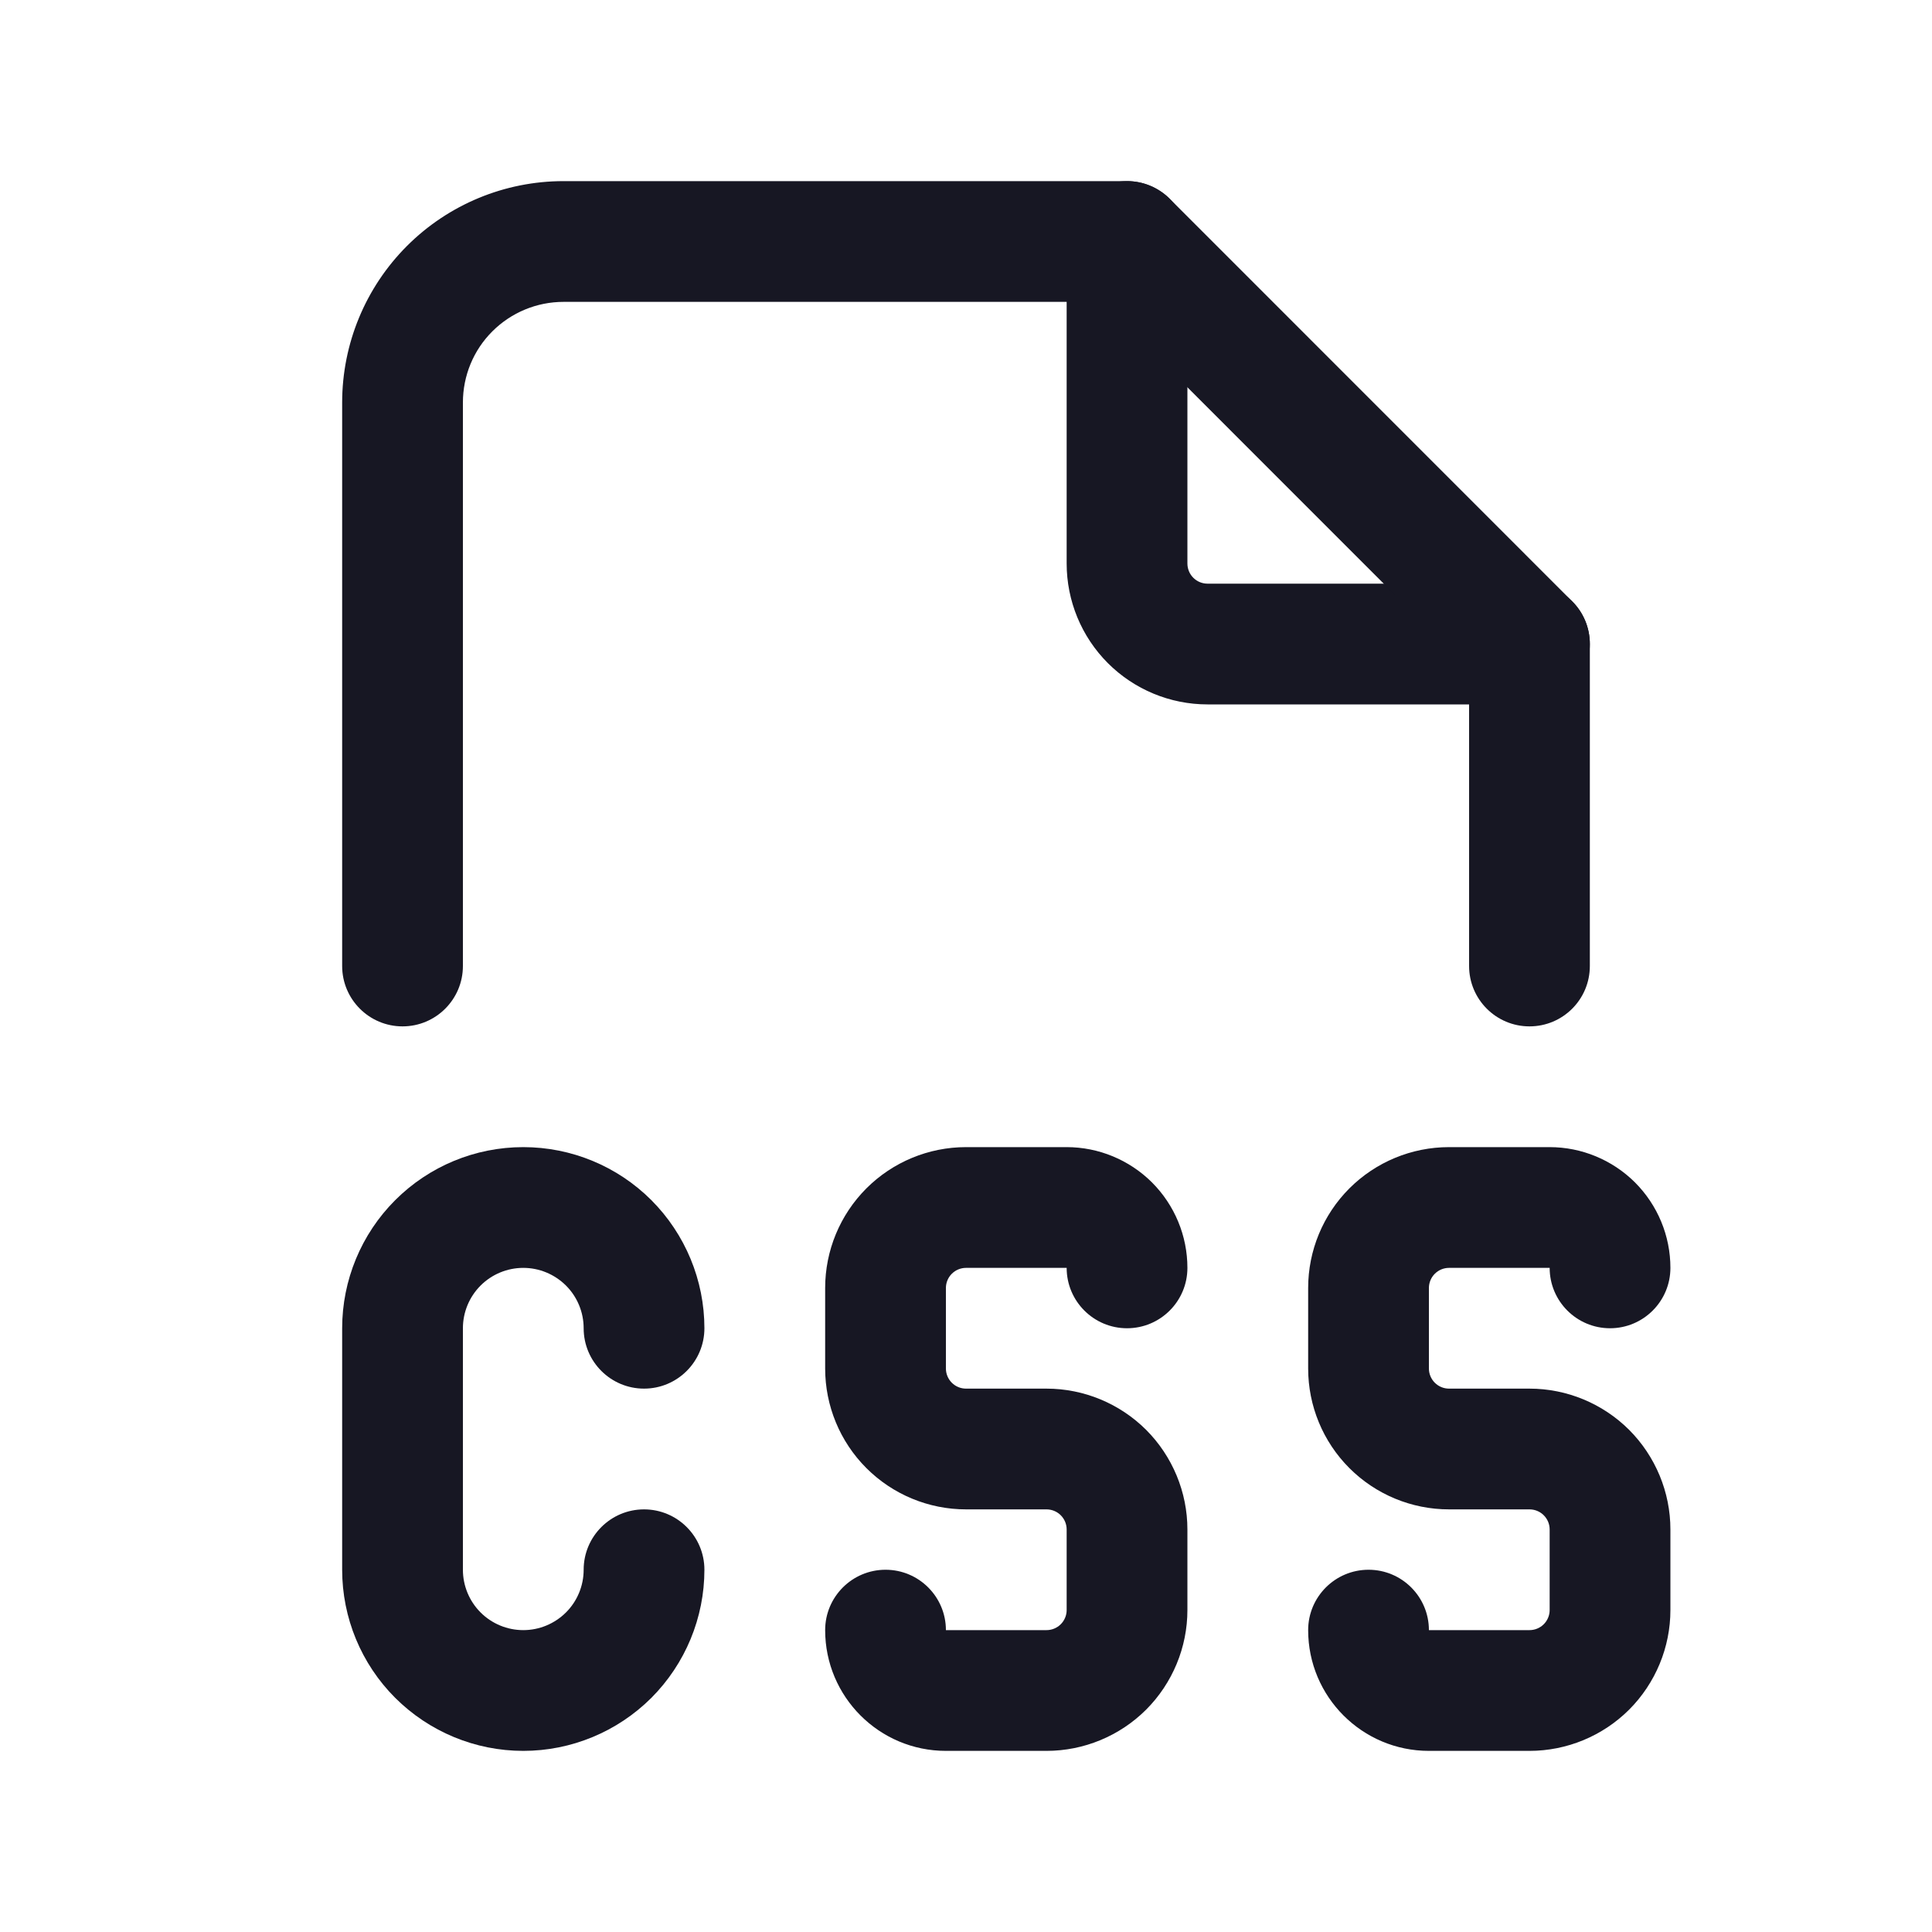 <svg width="20" height="20" viewBox="0 0 20 20" fill="none" xmlns="http://www.w3.org/2000/svg">
<path fill-rule="evenodd" clip-rule="evenodd" d="M11.667 1.875C12.012 1.875 12.292 2.155 12.292 2.5V5.833C12.292 5.889 12.314 5.942 12.353 5.981C12.392 6.02 12.445 6.042 12.5 6.042H15.833C16.179 6.042 16.458 6.321 16.458 6.667C16.458 7.012 16.179 7.292 15.833 7.292H12.5C12.113 7.292 11.742 7.138 11.469 6.865C11.195 6.591 11.042 6.22 11.042 5.833V2.5C11.042 2.155 11.322 1.875 11.667 1.875Z" fill="#171723"/>
<path fill-rule="evenodd" clip-rule="evenodd" d="M5.833 3.125C5.557 3.125 5.292 3.235 5.097 3.43C4.901 3.625 4.792 3.89 4.792 4.167V10C4.792 10.345 4.512 10.625 4.167 10.625C3.822 10.625 3.542 10.345 3.542 10V4.167C3.542 3.559 3.783 2.976 4.213 2.546C4.643 2.116 5.226 1.875 5.833 1.875H11.667C11.832 1.875 11.992 1.941 12.109 2.058L16.275 6.225C16.393 6.342 16.458 6.501 16.458 6.667V10C16.458 10.345 16.179 10.625 15.833 10.625C15.488 10.625 15.208 10.345 15.208 10V6.926L11.408 3.125H5.833Z" fill="#171723"/>
<path fill-rule="evenodd" clip-rule="evenodd" d="M4.091 12.424C4.443 12.072 4.919 11.875 5.417 11.875C5.914 11.875 6.391 12.072 6.743 12.424C7.094 12.776 7.292 13.253 7.292 13.75C7.292 14.095 7.012 14.375 6.667 14.375C6.322 14.375 6.042 14.095 6.042 13.75C6.042 13.584 5.976 13.425 5.859 13.308C5.741 13.191 5.583 13.125 5.417 13.125C5.251 13.125 5.092 13.191 4.975 13.308C4.858 13.425 4.792 13.584 4.792 13.75V16.25C4.792 16.416 4.858 16.575 4.975 16.692C5.092 16.809 5.251 16.875 5.417 16.875C5.583 16.875 5.741 16.809 5.859 16.692C5.976 16.575 6.042 16.416 6.042 16.25C6.042 15.905 6.322 15.625 6.667 15.625C7.012 15.625 7.292 15.905 7.292 16.25C7.292 16.747 7.094 17.224 6.743 17.576C6.391 17.927 5.914 18.125 5.417 18.125C4.919 18.125 4.443 17.927 4.091 17.576C3.739 17.224 3.542 16.747 3.542 16.25V13.75C3.542 13.253 3.739 12.776 4.091 12.424Z" fill="#171723"/>
<path fill-rule="evenodd" clip-rule="evenodd" d="M10 13.125C9.945 13.125 9.892 13.147 9.853 13.186C9.814 13.225 9.792 13.278 9.792 13.333V14.167C9.792 14.222 9.814 14.275 9.853 14.314C9.892 14.353 9.945 14.375 10 14.375H10.833C11.22 14.375 11.591 14.529 11.865 14.802C12.138 15.076 12.292 15.447 12.292 15.833V16.667C12.292 17.053 12.138 17.424 11.865 17.698C11.591 17.971 11.22 18.125 10.833 18.125H9.792C9.102 18.125 8.542 17.565 8.542 16.875C8.542 16.53 8.822 16.25 9.167 16.25C9.512 16.25 9.792 16.53 9.792 16.875H10.833C10.889 16.875 10.942 16.853 10.981 16.814C11.02 16.775 11.042 16.722 11.042 16.667V15.833C11.042 15.778 11.02 15.725 10.981 15.686C10.942 15.647 10.889 15.625 10.833 15.625H10C9.613 15.625 9.242 15.471 8.969 15.198C8.695 14.924 8.542 14.553 8.542 14.167V13.333C8.542 12.947 8.695 12.576 8.969 12.302C9.242 12.029 9.613 11.875 10 11.875H11.042C11.373 11.875 11.691 12.007 11.926 12.241C12.16 12.476 12.292 12.793 12.292 13.125C12.292 13.47 12.012 13.75 11.667 13.75C11.322 13.75 11.042 13.47 11.042 13.125H10Z" fill="#171723"/>
<path fill-rule="evenodd" clip-rule="evenodd" d="M15 13.125C14.945 13.125 14.892 13.147 14.853 13.186C14.814 13.225 14.792 13.278 14.792 13.333V14.167C14.792 14.222 14.814 14.275 14.853 14.314C14.892 14.353 14.945 14.375 15 14.375H15.833C16.22 14.375 16.591 14.529 16.865 14.802C17.138 15.076 17.292 15.447 17.292 15.833V16.667C17.292 17.053 17.138 17.424 16.865 17.698C16.591 17.971 16.22 18.125 15.833 18.125H14.792C14.102 18.125 13.542 17.565 13.542 16.875C13.542 16.53 13.822 16.25 14.167 16.25C14.512 16.25 14.792 16.53 14.792 16.875H15.833C15.889 16.875 15.942 16.853 15.981 16.814C16.02 16.775 16.042 16.722 16.042 16.667V15.833C16.042 15.778 16.02 15.725 15.981 15.686C15.942 15.647 15.889 15.625 15.833 15.625H15C14.613 15.625 14.242 15.471 13.969 15.198C13.695 14.924 13.542 14.553 13.542 14.167V13.333C13.542 12.947 13.695 12.576 13.969 12.302C14.242 12.029 14.613 11.875 15 11.875H16.042C16.373 11.875 16.691 12.007 16.926 12.241C17.16 12.476 17.292 12.793 17.292 13.125C17.292 13.47 17.012 13.75 16.667 13.75C16.322 13.75 16.042 13.47 16.042 13.125H15Z" fill="#171723"/>
</svg>
